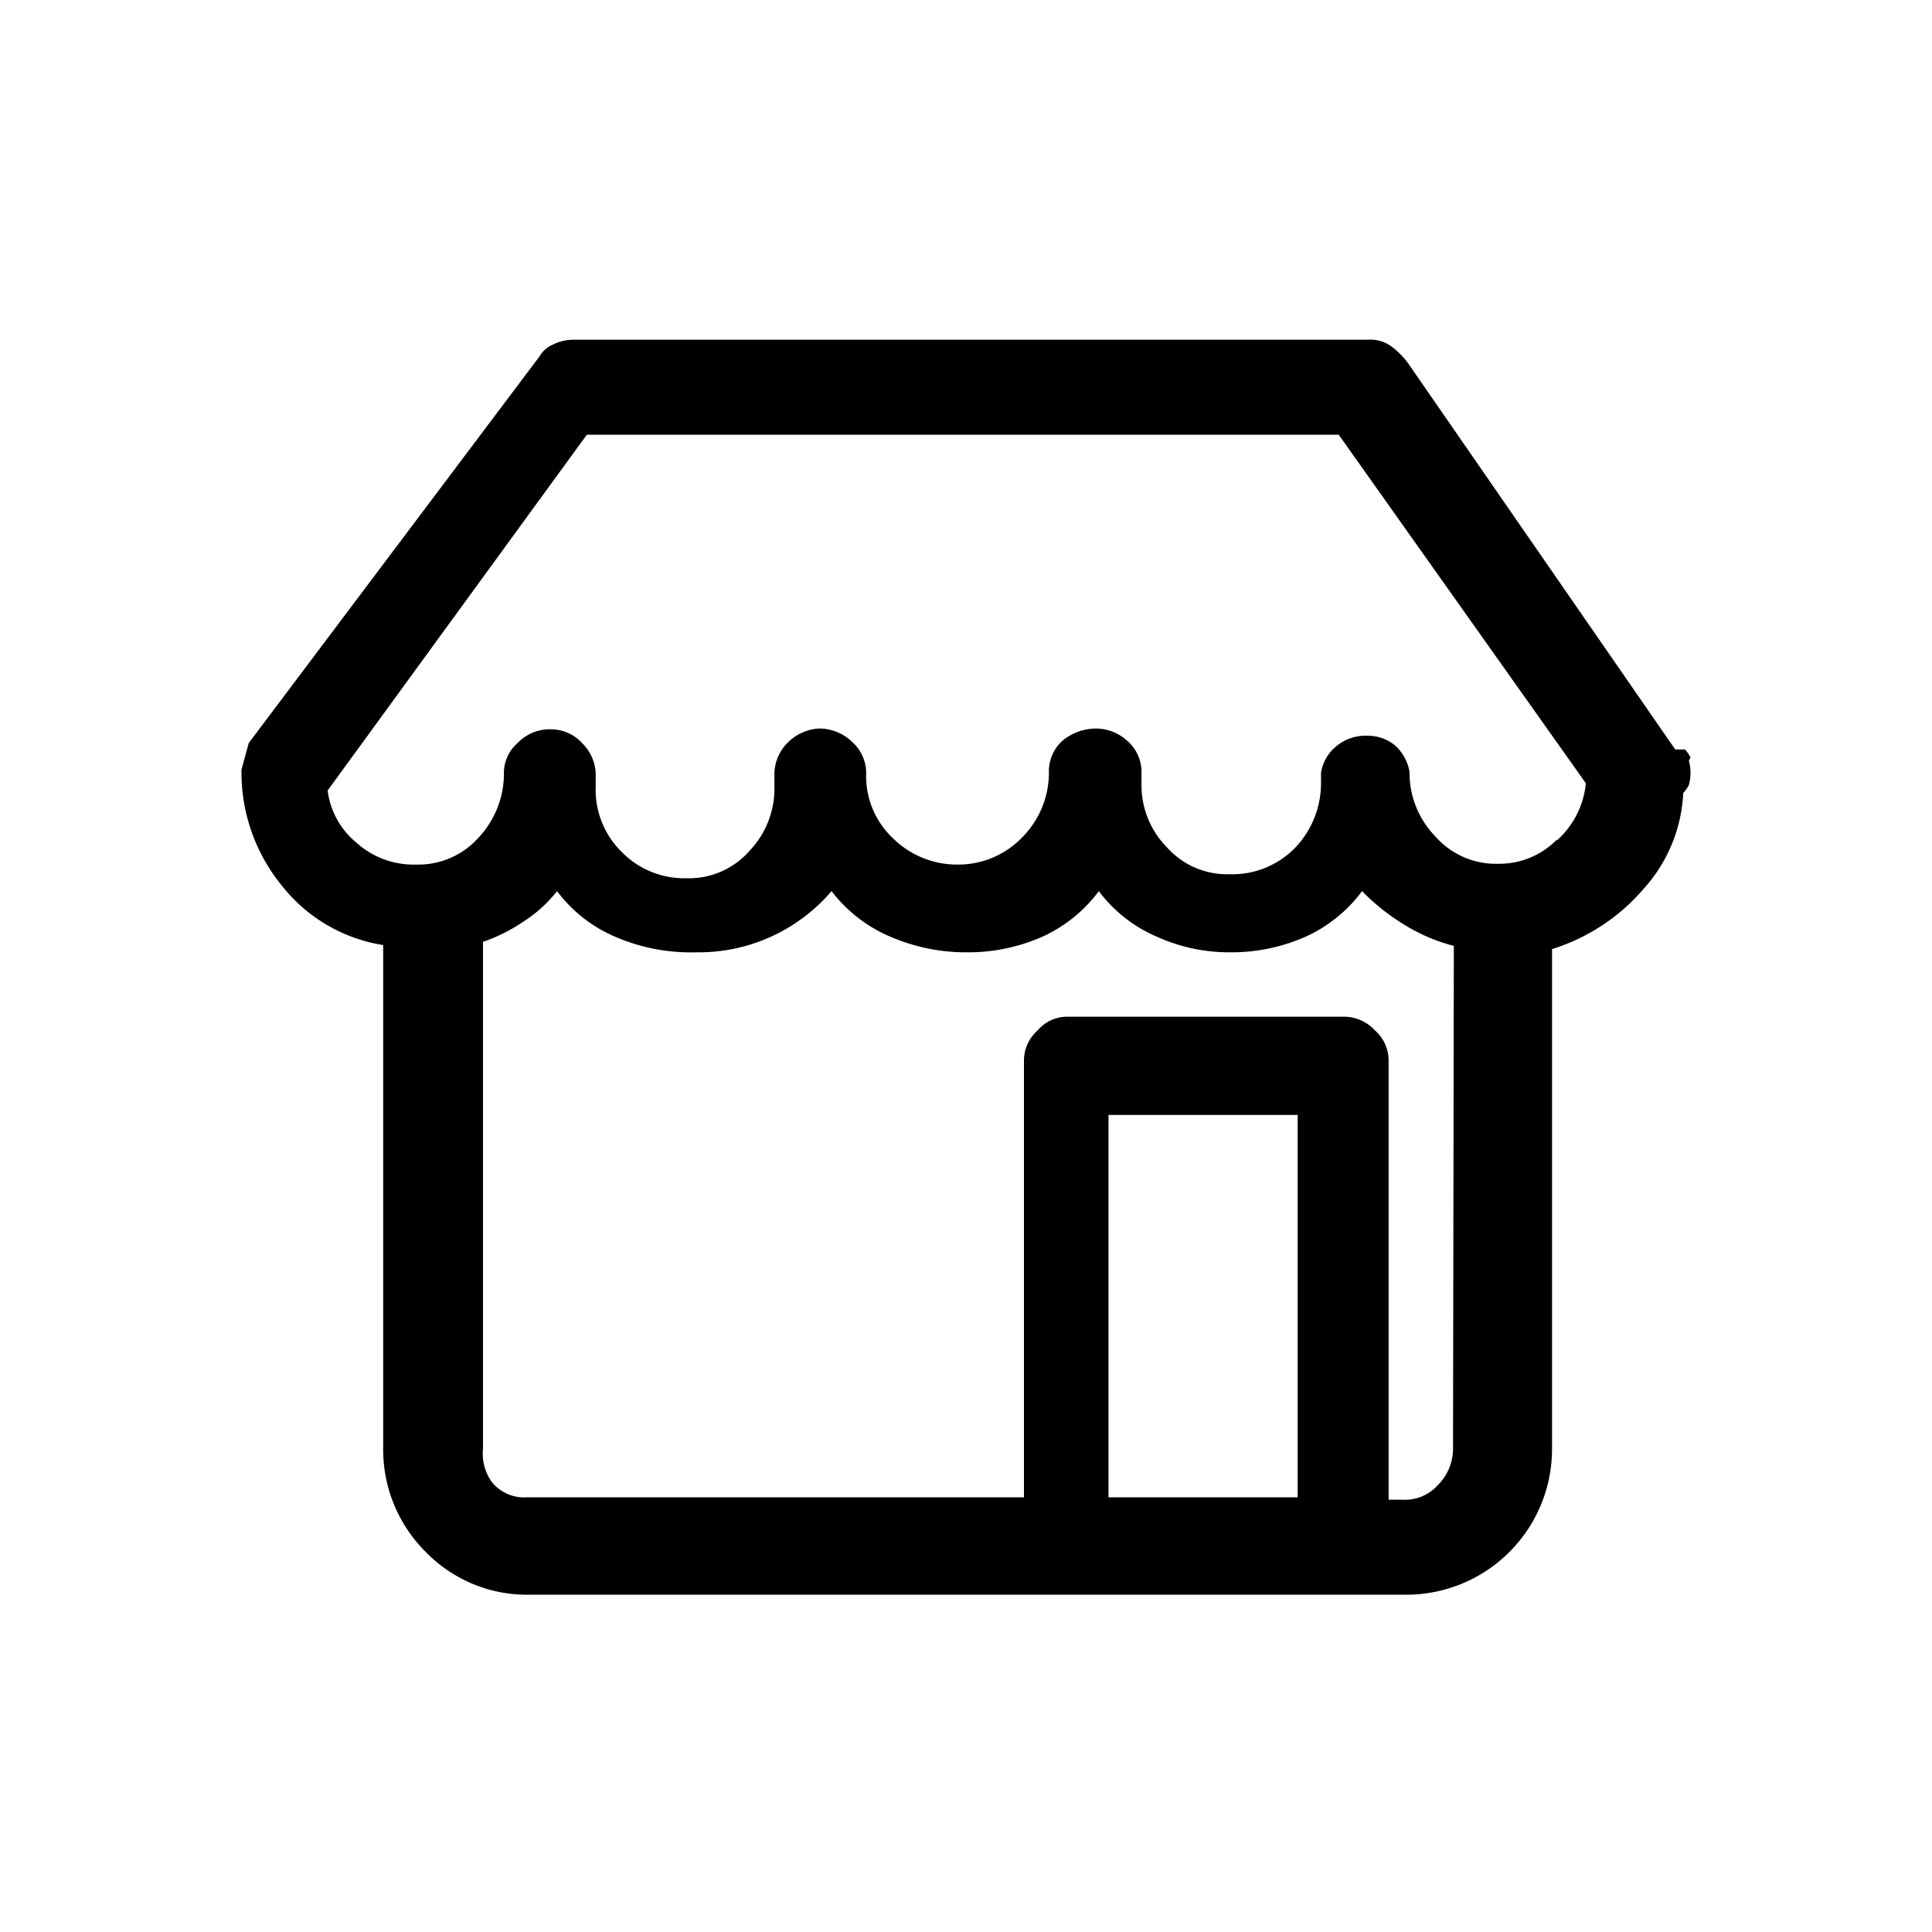 <svg id="Layer_1" data-name="Layer 1" xmlns="http://www.w3.org/2000/svg" viewBox="0 0 24 24"><title>E1X_ico_font</title><path d="M21,9.41a.36.36,0,0,0-.07-.1h-.12l-3.32-4.8a1,1,0,0,0-.21-.21A.44.44,0,0,0,17,4.22H7.12a.57.57,0,0,0-.25.06.35.35,0,0,0-.17.15L3.09,9.23,3,9.56A2.22,2.22,0,0,0,3.5,11a2,2,0,0,0,1.26.74V18a1.79,1.79,0,0,0,.53,1.28,1.75,1.75,0,0,0,1.29.53H17.47A1.81,1.81,0,0,0,19.28,18V11.79a2.46,2.46,0,0,0,1.13-.74,1.91,1.91,0,0,0,.5-1.2v0a.36.36,0,0,0,.07-.1.57.57,0,0,0,0-.3ZM16.12,18.6H13.77V13.85h2.35ZM18.05,18a.64.64,0,0,1-.19.45.55.55,0,0,1-.44.18l0,0h-.17V13.18a.5.5,0,0,0-.17-.38.52.52,0,0,0-.38-.17H13.26a.48.48,0,0,0-.37.17.5.5,0,0,0-.17.38V18.6H6.54a.51.51,0,0,1-.43-.19A.6.6,0,0,1,6,18V11.7a2.13,2.13,0,0,0,.5-.25,1.69,1.69,0,0,0,.42-.38,1.77,1.77,0,0,0,.73.57,2.37,2.37,0,0,0,1,.19,2.17,2.17,0,0,0,1.68-.76,1.8,1.8,0,0,0,.74.57,2.36,2.36,0,0,0,.94.19,2.28,2.28,0,0,0,.93-.19,1.8,1.8,0,0,0,.71-.57h0a1.77,1.77,0,0,0,.73.57,2.17,2.17,0,0,0,.9.19h0a2.28,2.28,0,0,0,.93-.19,1.8,1.8,0,0,0,.71-.57,2.65,2.65,0,0,0,.53.42,2.2,2.2,0,0,0,.61.26Zm1.29-7.57a1,1,0,0,1-.73.3h0a1,1,0,0,1-.78-.34,1.13,1.13,0,0,1-.32-.8.57.57,0,0,0-.18-.33A.53.53,0,0,0,17,9.14a.57.57,0,0,0-.4.13.53.53,0,0,0-.19.33v.13a1.16,1.16,0,0,1-.32.8,1.09,1.09,0,0,1-.82.33,1,1,0,0,1-.77-.33,1.1,1.1,0,0,1-.32-.8V9.6A.51.51,0,0,0,14,9.2a.58.58,0,0,0-.38-.15.66.66,0,0,0-.42.15.51.51,0,0,0-.17.4,1.14,1.14,0,0,1-.33.8,1.1,1.1,0,0,1-.8.34,1.13,1.13,0,0,1-.8-.32,1.06,1.06,0,0,1-.34-.82.52.52,0,0,0-.17-.38.59.59,0,0,0-.42-.17.6.6,0,0,0-.38.17.56.56,0,0,0-.17.38v.17a1.12,1.12,0,0,1-.31.8,1,1,0,0,1-.78.34,1.09,1.09,0,0,1-.82-.34,1.08,1.08,0,0,1-.31-.8V9.6a.56.56,0,0,0-.17-.37.52.52,0,0,0-.38-.17.55.55,0,0,0-.42.17.49.49,0,0,0-.17.38,1.16,1.16,0,0,1-.32.8,1,1,0,0,1-.77.33,1.06,1.06,0,0,1-.74-.27,1,1,0,0,1-.36-.65L7.29,5.4h9.34L19.7,9.73A1.09,1.09,0,0,1,19.34,10.44Z"/></svg>